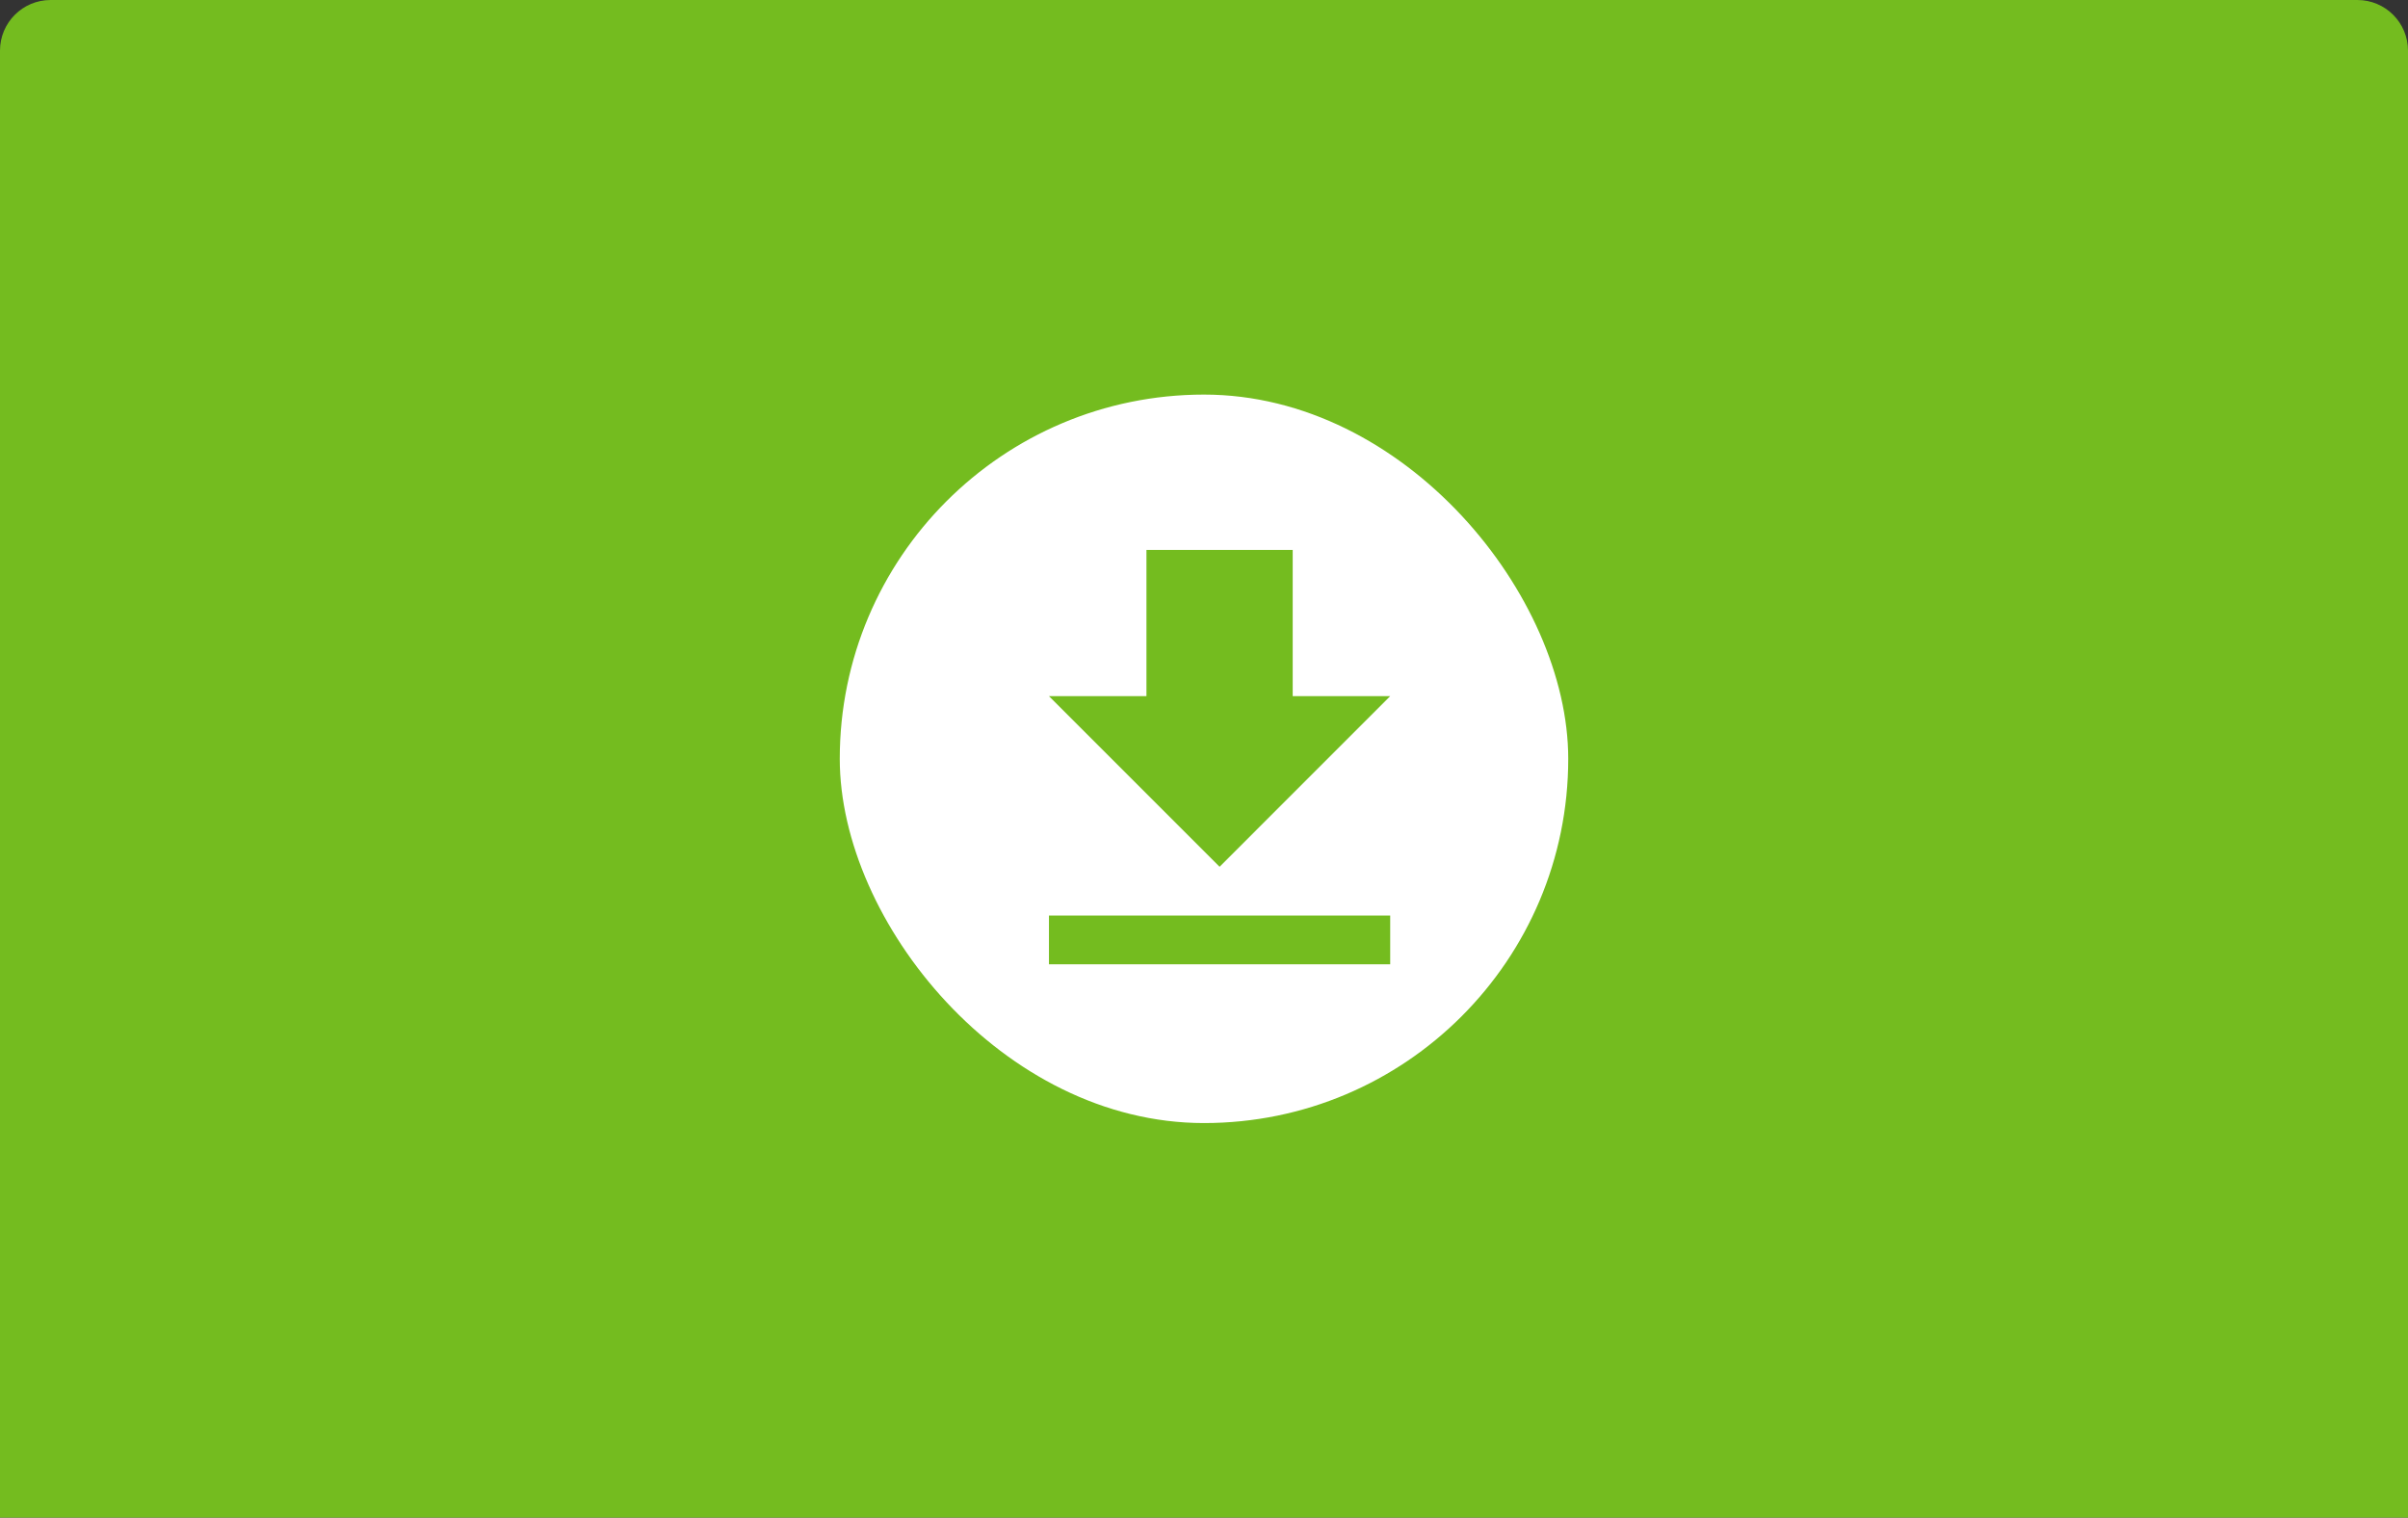 <svg width="238" height="150" viewBox="0 0 238 150" fill="none" xmlns="http://www.w3.org/2000/svg">
<rect x="0" y="0" width="238" height="150" fill="#333333" stroke="none"/>
<path d="M0 5C0 2.239 2.239 0 5 0H233C235.761 0 238 2.239 238 5V150H0V5Z" fill="#74BC1F"/>
<rect x="83" y="39" width="72" height="72" rx="36" fill="white"/>
<path d="M137.403 68.806H127.767V54.352H113.312V68.806H103.676L120.54 85.67L137.403 68.806ZM103.676 90.488V95.306H137.403V90.488H103.676Z" fill="#74BC1F"/>
</svg>

